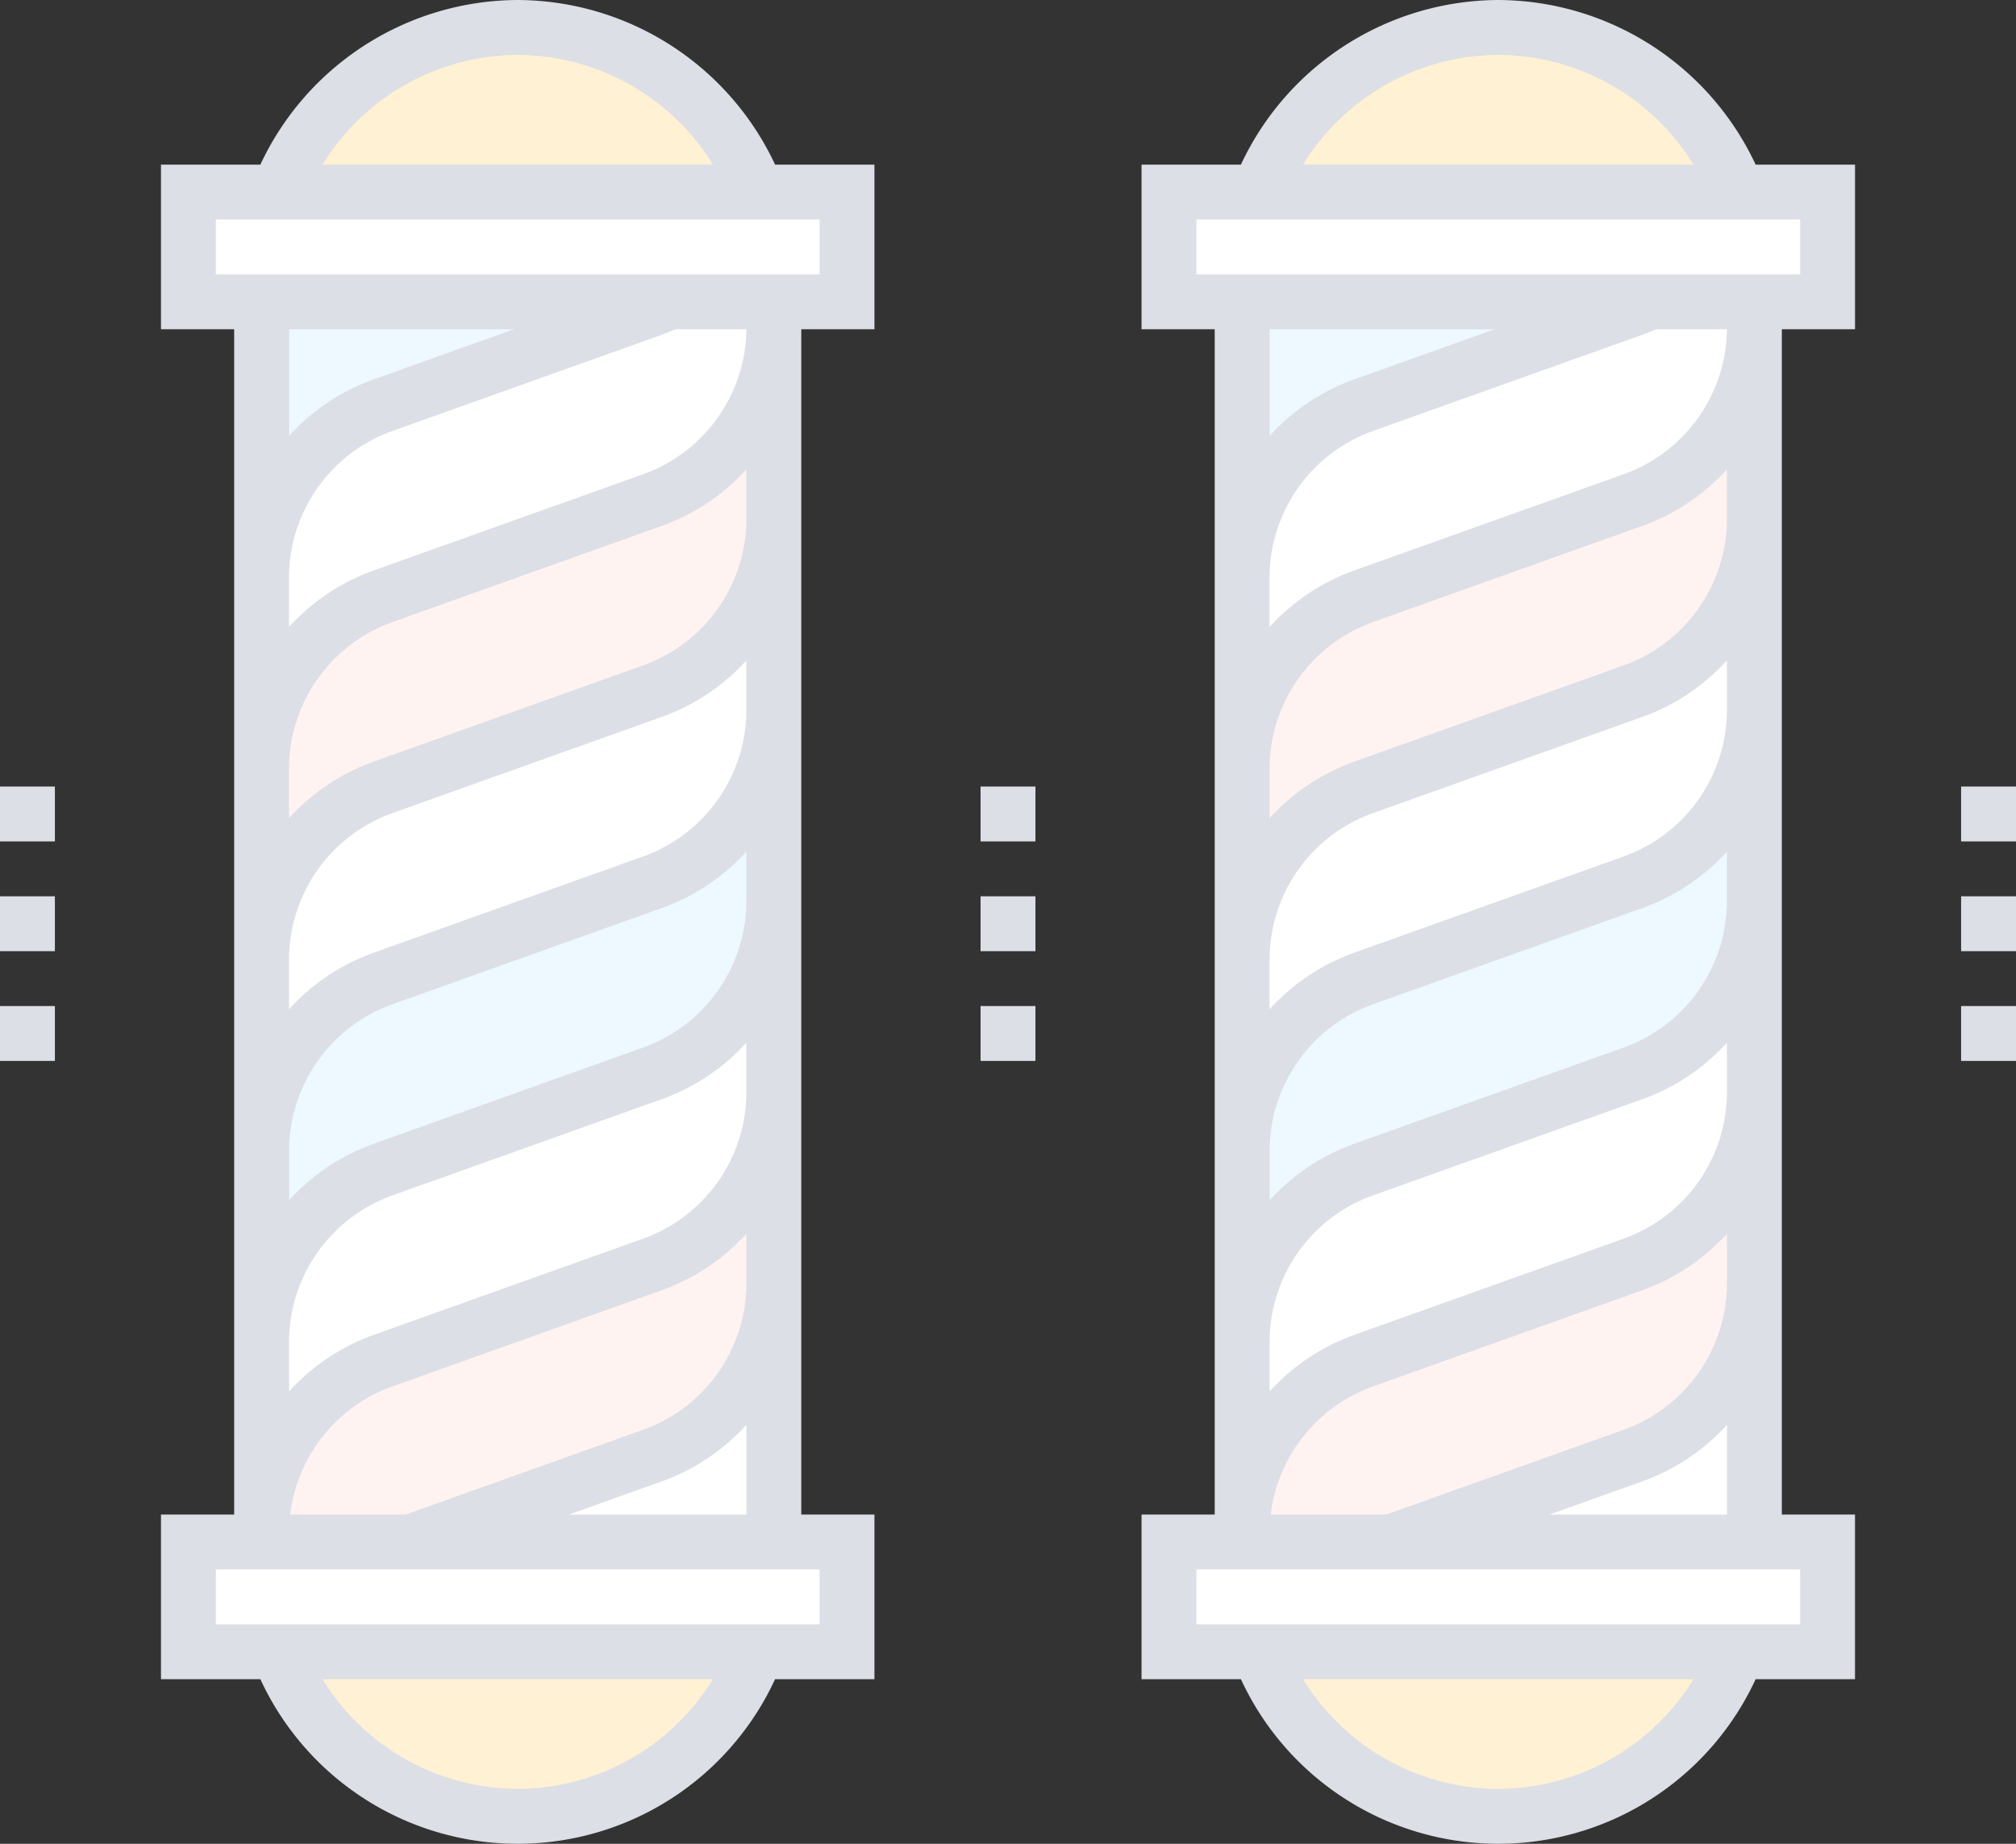 <svg xmlns="http://www.w3.org/2000/svg" width="419.083" height="383.336" viewBox="0 0 419.083 383.336">
  <rect x="0" y="0" width="419.083" height="383.336" fill="#333333" stroke="none"/>
  <g id="Group_11936" data-name="Group 11936" transform="translate(-170.754 -1925.731)">
    <g id="Group_11929" data-name="Group 11929" transform="translate(228.646 1931.435)">
      <path id="Path_4662" data-name="Path 4662" d="M189.577,458.667a53.249,53.249,0,0,0,49.731,34.226h0a53.25,53.25,0,0,0,49.731-34.226Z" transform="translate(-189.577 -120.966)" fill="#fff1d4"/>
      <path id="Path_4663" data-name="Path 4663" d="M289.039,41.845A53.25,53.25,0,0,0,239.308,7.619h0a53.25,53.25,0,0,0-49.731,34.226Z" transform="translate(-189.577 -7.619)" fill="#fff1d4"/>
    </g>
    <g id="Group_11934" data-name="Group 11934" transform="translate(432.482 1931.435)">
      <path id="Path_4662-2" data-name="Path 4662" d="M189.577,458.667a53.249,53.249,0,0,0,49.731,34.226h0a53.25,53.25,0,0,0,49.731-34.226Z" transform="translate(-189.577 -120.966)" fill="#fff1d4"/>
      <path id="Path_4663-2" data-name="Path 4663" d="M289.039,41.845A53.25,53.25,0,0,0,239.308,7.619h0a53.25,53.25,0,0,0-49.731,34.226Z" transform="translate(-189.577 -7.619)" fill="#fff1d4"/>
    </g>
    <g id="Group_11930" data-name="Group 11930" transform="translate(209.924 1965.661)">
      <rect id="Rectangle_15348" data-name="Rectangle 15348" width="136.906" height="22.817" fill="#fff"/>
      <rect id="Rectangle_15349" data-name="Rectangle 15349" width="136.906" height="22.817" transform="translate(0 280.656)" fill="#fff"/>
    </g>
    <g id="Group_11935" data-name="Group 11935" transform="translate(413.761 1965.661)">
      <rect id="Rectangle_15348-2" data-name="Rectangle 15348" width="136.906" height="22.817" fill="#fff"/>
      <rect id="Rectangle_15349-2" data-name="Rectangle 15349" width="136.906" height="22.817" transform="translate(0 280.656)" fill="#fff"/>
    </g>
    <path id="Path_4664" data-name="Path 4664" d="M291.371,289.96a38.029,38.029,0,0,1-25.239,35.813l-56.005,20a38.029,38.029,0,0,0-25.239,35.813v-39.73a38.029,38.029,0,0,1,25.239-35.813l56.005-20a38.03,38.03,0,0,0,25.239-35.813Z" transform="translate(40.247 1862.849)" fill="#fff"/>
    <path id="Path_4673" data-name="Path 4673" d="M291.371,289.96a38.029,38.029,0,0,1-25.239,35.813l-56.005,20a38.029,38.029,0,0,0-25.239,35.813v-39.73a38.029,38.029,0,0,1,25.239-35.813l56.005-20a38.03,38.03,0,0,0,25.239-35.813Z" transform="translate(244.084 1862.849)" fill="#fff"/>
    <path id="Path_4665" data-name="Path 4665" d="M291.371,236.895a38.029,38.029,0,0,1-25.239,35.813l-56.005,20a38.029,38.029,0,0,0-25.239,35.813v-39.73a38.029,38.029,0,0,1,25.239-35.813l56.005-20a38.029,38.029,0,0,0,25.239-35.813Z" transform="translate(40.247 1876.184)" fill="#edf8ff"/>
    <path id="Path_4674" data-name="Path 4674" d="M291.371,236.895a38.029,38.029,0,0,1-25.239,35.813l-56.005,20a38.029,38.029,0,0,0-25.239,35.813v-39.73a38.029,38.029,0,0,1,25.239-35.813l56.005-20a38.029,38.029,0,0,0,25.239-35.813Z" transform="translate(244.084 1876.184)" fill="#edf8ff"/>
    <path id="Path_4666" data-name="Path 4666" d="M291.371,183.83a38.029,38.029,0,0,1-25.239,35.813l-56.005,20a38.029,38.029,0,0,0-25.239,35.813v-39.73a38.029,38.029,0,0,1,25.239-35.813l56.005-20A38.029,38.029,0,0,0,291.371,144.1Z" transform="translate(40.247 1889.519)" fill="#fff"/>
    <path id="Path_4675" data-name="Path 4675" d="M291.371,183.83a38.029,38.029,0,0,1-25.239,35.813l-56.005,20a38.029,38.029,0,0,0-25.239,35.813v-39.73a38.029,38.029,0,0,1,25.239-35.813l56.005-20A38.029,38.029,0,0,0,291.371,144.1Z" transform="translate(244.084 1889.519)" fill="#fff"/>
    <path id="Path_4667" data-name="Path 4667" d="M291.371,130.765a38.029,38.029,0,0,1-25.239,35.813l-56.005,20a38.03,38.03,0,0,0-25.239,35.813v-39.73a38.029,38.029,0,0,1,25.239-35.813l56.005-20a38.029,38.029,0,0,0,25.239-35.813Z" transform="translate(40.247 1902.854)" fill="#fff3f2"/>
    <path id="Path_4676" data-name="Path 4676" d="M291.371,130.765a38.029,38.029,0,0,1-25.239,35.813l-56.005,20a38.03,38.03,0,0,0-25.239,35.813v-39.73a38.029,38.029,0,0,1,25.239-35.813l56.005-20a38.029,38.029,0,0,0,25.239-35.813Z" transform="translate(244.084 1902.854)" fill="#fff3f2"/>
    <path id="Path_4668" data-name="Path 4668" d="M210.128,105.3l56.005-20a38.28,38.28,0,0,0,3.577-1.493H184.889v57.309A38.03,38.03,0,0,1,210.128,105.3Z" transform="translate(40.247 1904.669)" fill="#edf8ff"/>
    <path id="Path_4681" data-name="Path 4681" d="M210.128,105.3l56.005-20a38.28,38.28,0,0,0,3.577-1.493H184.889v57.309A38.03,38.03,0,0,1,210.128,105.3Z" transform="translate(244.084 1904.669)" fill="#edf8ff"/>
    <path id="Path_4669" data-name="Path 4669" d="M266.132,85.3l-56.005,20a38.029,38.029,0,0,0-25.239,35.813v39.73a38.029,38.029,0,0,1,25.239-35.813l56.005-20a38.029,38.029,0,0,0,25.239-35.813V83.81H269.708A38.16,38.16,0,0,1,266.132,85.3Z" transform="translate(40.247 1904.669)" fill="#fff"/>
    <path id="Path_4677" data-name="Path 4677" d="M266.132,85.3l-56.005,20a38.029,38.029,0,0,0-25.239,35.813v39.73a38.029,38.029,0,0,1,25.239-35.813l56.005-20a38.029,38.029,0,0,0,25.239-35.813V83.81H269.708A38.16,38.16,0,0,1,266.132,85.3Z" transform="translate(244.084 1904.669)" fill="#fff"/>
    <path id="Path_4670" data-name="Path 4670" d="M266.132,339.108l-56.005,20a38.029,38.029,0,0,0-25.239,35.813v1.88h30.939l50.3-17.966a38.029,38.029,0,0,0,25.239-35.813v-39.73A38.027,38.027,0,0,1,266.132,339.108Z" transform="translate(40.247 1849.514)" fill="#fff3f2"/>
    <path id="Path_4678" data-name="Path 4678" d="M266.132,339.108l-56.005,20a38.029,38.029,0,0,0-25.239,35.813v1.88h30.939l50.3-17.966a38.029,38.029,0,0,0,25.239-35.813v-39.73A38.027,38.027,0,0,1,266.132,339.108Z" transform="translate(244.084 1849.514)" fill="#fff3f2"/>
    <path id="Path_4671" data-name="Path 4671" d="M276.517,392.174l-50.3,17.966h75.543V356.361A38.03,38.03,0,0,1,276.517,392.174Z" transform="translate(29.862 1836.178)" fill="#fff"/>
    <path id="Path_4679" data-name="Path 4679" d="M276.517,392.174l-50.3,17.966h75.543V356.361A38.03,38.03,0,0,1,276.517,392.174Z" transform="translate(233.699 1836.178)" fill="#fff"/>
    <path id="Path_4672" data-name="Path 4672" d="M231.109,0a59.324,59.324,0,0,0-53.5,34.226H156.952V68.452h15.211V314.882H156.952v34.226h20.656a58.929,58.929,0,0,0,107,0h20.656V314.883H290.055V68.453h15.211V34.226H284.61A59.322,59.322,0,0,0,231.109,0Zm0,11.409A47.869,47.869,0,0,1,271.7,34.226H190.52A47.87,47.87,0,0,1,231.109,11.409ZM183.573,68.453h46.786l-29.17,10.417a43.6,43.6,0,0,0-17.616,11.766V68.453Zm21.453,21.162,56-20c.6-.215,1.211-.454,1.822-.706.173-.07.344-.144.517-.218.189-.08.377-.154.565-.238h14.707c0,.162-.005.323-.01.485-.005.213-.009.425-.018.637s-.025.422-.037.633-.025.416-.043.624-.041.425-.063.636-.04.406-.065.609-.058.43-.089.644c-.028.2-.055.393-.086.588-.035.218-.076.433-.115.649-.035.191-.068.383-.106.573-.044.218-.094.434-.142.651-.042.186-.082.373-.127.558-.052.218-.111.434-.168.65-.048.182-.094.365-.145.545-.061.216-.129.431-.194.645-.054.177-.106.356-.164.532-.07.218-.147.432-.222.648-.059.171-.117.342-.18.512-.079.215-.164.428-.248.641-.065.167-.13.336-.2.5-.088.212-.18.422-.272.631-.071.163-.141.329-.214.491-.1.211-.2.42-.3.629-.076.157-.15.317-.228.473-.1.208-.215.415-.325.621-.082.153-.16.308-.244.46-.112.2-.231.406-.348.609-.087.15-.171.3-.26.449-.12.2-.246.4-.371.594-.092.147-.183.294-.277.439-.129.2-.262.39-.4.584-.1.142-.191.285-.29.424-.137.193-.279.383-.42.573-.1.137-.2.276-.3.41-.144.189-.295.374-.443.559-.1.132-.208.265-.316.395-.152.184-.309.364-.466.544-.11.128-.218.257-.33.383-.159.18-.326.353-.489.53-.113.122-.225.246-.34.366-.167.174-.34.343-.511.513-.118.118-.234.237-.354.353-.174.168-.353.331-.532.495-.122.112-.241.228-.365.338-.183.163-.371.322-.559.481-.124.106-.246.214-.371.319-.19.157-.386.309-.58.463-.128.1-.252.2-.381.3-.2.149-.4.293-.594.438-.134.1-.265.2-.4.293-.2.143-.411.281-.618.419-.135.091-.268.185-.4.274-.214.14-.434.273-.653.408-.134.082-.265.168-.4.249-.226.135-.457.262-.685.392-.133.075-.261.152-.395.225-.23.126-.464.243-.7.364-.138.07-.273.145-.413.214-.242.121-.489.233-.734.347-.134.062-.266.129-.4.189-.3.133-.6.257-.9.381-.088.037-.175.076-.264.112q-.587.236-1.188.451l-56,20c-.77.276-1.525.577-2.272.892-.161.067-.323.136-.483.205-.725.317-1.442.648-2.144,1-.109.055-.216.112-.323.168q-.962.494-1.895,1.032c-.119.068-.24.135-.358.2q-1.011.6-1.981,1.244c-.133.089-.265.18-.4.27-.628.428-1.247.867-1.849,1.325l-.1.077c-.626.479-1.234.978-1.831,1.488q-.191.163-.38.328c-.585.512-1.16,1.036-1.717,1.577-.063.061-.124.126-.187.188q-.768.757-1.5,1.549c-.064.07-.135.136-.2.205v-10.3A32.385,32.385,0,0,1,205.026,89.615Zm-20.9,223.179c.013-.072.025-.145.039-.219.127-.654.278-1.3.443-1.943.028-.1.053-.21.082-.314q.254-.938.562-1.855c.037-.109.074-.218.112-.326.213-.612.441-1.217.69-1.813.037-.09.078-.179.115-.269.262-.615.539-1.223.839-1.818.02-.041.043-.082.064-.123q.451-.891.958-1.753c.028-.048.055-.1.083-.145.338-.569.7-1.124,1.068-1.671.057-.084.112-.168.17-.25q.549-.791,1.144-1.547l.213-.269q.6-.749,1.246-1.465c.069-.077.14-.151.21-.228.446-.484.906-.959,1.382-1.417l.139-.13q.736-.7,1.515-1.352l.064-.055c.523-.434,1.062-.85,1.613-1.252.071-.052.142-.106.214-.158.534-.383,1.083-.749,1.641-1.1l.276-.172q.84-.515,1.715-.983c.091-.049.183-.1.274-.143.6-.312,1.208-.609,1.831-.883.064-.028.13-.054.193-.082.657-.286,1.325-.555,2.007-.8l56-20c.77-.276,1.526-.578,2.273-.893.16-.067.321-.135.48-.2q1.089-.475,2.147-1c.108-.054.213-.112.321-.167q.962-.494,1.894-1.032c.12-.069.242-.136.361-.206q1.007-.594,1.977-1.241c.137-.091.271-.184.406-.276.621-.423,1.232-.857,1.828-1.309.041-.031.084-.06.125-.092.623-.476,1.227-.973,1.822-1.481.131-.112.261-.224.391-.337.582-.51,1.154-1.031,1.709-1.569.067-.066.133-.135.2-.2q.763-.75,1.484-1.537c.065-.07.136-.137.2-.208v10.3a32.391,32.391,0,0,1-21.453,30.441L207.82,314.88H183.8c0-.014,0-.029.006-.043C183.891,314.152,184,313.471,184.125,312.794Zm46.984,59.133A47.87,47.87,0,0,1,190.52,349.11H271.7A47.869,47.869,0,0,1,231.109,371.927Zm62.749-45.635V337.7h-125.5V326.292h125.5Zm-15.212-11.409H241.741l19.29-6.89a43.6,43.6,0,0,0,17.616-11.765v18.655Zm-21.453-57.363-56,20-.055.022c-.745.267-1.475.559-2.2.863-.173.073-.344.145-.516.219-.718.314-1.426.641-2.121.991-.118.059-.235.124-.353.184q-.942.484-1.856,1.012c-.128.074-.257.145-.384.22q-1,.591-1.964,1.233c-.141.094-.279.189-.419.285-.616.42-1.223.851-1.816,1.3-.043.033-.088.064-.132.1-.621.475-1.225.971-1.819,1.478q-.2.168-.394.339c-.582.51-1.154,1.029-1.708,1.569-.067.065-.132.134-.2.2q-.764.751-1.487,1.541c-.064.07-.135.135-.2.206v-10.3a32.391,32.391,0,0,1,21.453-30.441l56-20c.77-.276,1.526-.578,2.273-.893.16-.067.321-.135.48-.2q1.089-.475,2.147-1c.108-.054.213-.112.321-.167q.962-.494,1.894-1.032c.12-.069.242-.136.361-.206q1.009-.594,1.977-1.241c.136-.091.27-.183.405-.276.621-.423,1.232-.857,1.828-1.309.041-.031.084-.06.125-.092.623-.476,1.227-.973,1.822-1.481.131-.112.261-.224.391-.337.582-.51,1.154-1.031,1.709-1.569.067-.065.132-.134.2-.2.509-.5,1-1.014,1.485-1.539.065-.07.135-.136.2-.207v10.3A32.392,32.392,0,0,1,257.193,257.519Zm0-39.73-56,20c-.77.276-1.525.577-2.272.892-.161.067-.323.136-.483.205-.725.317-1.442.648-2.144,1-.109.055-.215.112-.323.168q-.962.494-1.895,1.032c-.12.068-.24.135-.358.2q-1.011.6-1.981,1.244c-.133.089-.265.18-.4.27-.628.428-1.247.867-1.849,1.325l-.1.077c-.626.479-1.234.978-1.831,1.488q-.191.163-.38.328c-.585.512-1.16,1.036-1.717,1.577-.063.061-.124.126-.187.188q-.768.757-1.5,1.549c-.064.07-.135.136-.2.205v-10.3A32.392,32.392,0,0,1,205.028,208.8l56-20c.77-.276,1.524-.577,2.271-.892.161-.068.323-.136.483-.205.725-.317,1.441-.648,2.144-1,.109-.055.217-.114.326-.17q.959-.492,1.888-1.029c.121-.07.243-.137.364-.207q1.008-.594,1.977-1.241c.136-.09.27-.183.4-.274.624-.425,1.239-.862,1.838-1.316.037-.028.076-.055.113-.084.625-.478,1.232-.976,1.828-1.485.129-.109.255-.219.383-.33.585-.511,1.158-1.034,1.715-1.575.065-.063.128-.13.192-.193q.766-.754,1.491-1.545c.064-.07.135-.136.2-.206v10.3A32.393,32.393,0,0,1,257.193,217.789Zm0-39.731-56,20c-.77.276-1.526.578-2.273.893-.16.067-.321.135-.48.2q-1.089.475-2.147,1c-.108.054-.213.112-.321.167q-.962.494-1.9,1.033c-.12.069-.24.136-.359.205q-1.01.6-1.98,1.243c-.135.09-.267.181-.4.273-.625.426-1.241.863-1.84,1.319-.037.028-.075.054-.112.082-.625.478-1.232.976-1.828,1.485-.129.109-.257.22-.384.331-.585.511-1.158,1.035-1.715,1.575-.064.062-.126.127-.189.19q-.769.758-1.5,1.551c-.063.069-.133.133-.2.2v-10.3a32.379,32.379,0,0,1,21.453-30.441l56-20c.77-.276,1.526-.578,2.273-.893.16-.067.321-.135.48-.2q1.089-.475,2.147-1c.108-.054.213-.112.321-.167q.962-.494,1.894-1.032c.12-.069.242-.136.361-.206q1.007-.594,1.977-1.241c.137-.091.271-.184.406-.276.621-.423,1.232-.857,1.828-1.309.041-.031.084-.06.125-.092.623-.476,1.227-.973,1.822-1.481.131-.112.261-.224.391-.337.582-.51,1.155-1.03,1.709-1.569.067-.066.133-.135.2-.2q.762-.75,1.484-1.537c.065-.07.136-.137.2-.208v10.3A32.393,32.393,0,0,1,257.193,178.059Zm0-39.729-56,20-.055.022c-.745.267-1.475.559-2.2.863-.173.073-.344.144-.516.219-.718.314-1.426.641-2.121.991-.118.059-.235.124-.353.184q-.942.484-1.856,1.012c-.128.074-.257.144-.384.22q-1,.591-1.964,1.233c-.141.094-.279.189-.419.285-.616.42-1.223.851-1.816,1.3-.043.033-.088.064-.132.1-.621.475-1.225.971-1.819,1.478q-.2.168-.394.339c-.582.51-1.154,1.029-1.708,1.569-.067.065-.132.134-.2.2q-.764.751-1.487,1.541c-.064.07-.135.136-.2.206v-10.3a32.391,32.391,0,0,1,21.453-30.441l56-20c.77-.276,1.526-.578,2.273-.893.16-.067.321-.135.48-.2q1.089-.475,2.147-1c.108-.054.213-.112.321-.167q.962-.494,1.894-1.032c.12-.069.242-.136.361-.206q1.009-.594,1.977-1.241c.136-.091.27-.183.405-.276.621-.423,1.232-.857,1.828-1.309.041-.031.084-.06.125-.092.623-.476,1.227-.973,1.822-1.481.131-.112.261-.224.391-.337.582-.51,1.154-1.03,1.709-1.569.067-.065.132-.134.2-.2.509-.5,1-1.014,1.485-1.539.065-.07.135-.136.2-.207v10.3A32.393,32.393,0,0,1,257.193,138.33Zm36.665-92.695V57.044h-125.5V45.635h125.5Z" transform="translate(47.268 1925.731)" fill="#dcdfe5"/>
    <path id="Path_4680" data-name="Path 4680" d="M231.109,0a59.324,59.324,0,0,0-53.5,34.226H156.952V68.452h15.211V314.882H156.952v34.226h20.656a58.929,58.929,0,0,0,107,0h20.656V314.883H290.055V68.453h15.211V34.226H284.61A59.322,59.322,0,0,0,231.109,0Zm0,11.409A47.869,47.869,0,0,1,271.7,34.226H190.52A47.87,47.87,0,0,1,231.109,11.409ZM183.573,68.453h46.786l-29.17,10.417a43.6,43.6,0,0,0-17.616,11.766V68.453Zm21.453,21.162,56-20c.6-.215,1.211-.454,1.822-.706.173-.07.344-.144.517-.218.189-.08.377-.154.565-.238h14.707c0,.162-.005.323-.01.485-.005.213-.009.425-.018.637s-.025.422-.037.633-.025.416-.043.624-.041.425-.063.636-.04.406-.065.609-.058.43-.089.644c-.028.2-.055.393-.086.588-.035.218-.076.433-.115.649-.035.191-.068.383-.106.573-.044.218-.094.434-.142.651-.042.186-.082.373-.127.558-.052.218-.111.434-.168.65-.048.182-.094.365-.145.545-.061.216-.129.431-.194.645-.054.177-.106.356-.164.532-.07.218-.147.432-.222.648-.059.171-.117.342-.18.512-.079.215-.164.428-.248.641-.065.167-.13.336-.2.5-.088.212-.18.422-.272.631-.071.163-.141.329-.214.491-.1.211-.2.42-.3.629-.076.157-.15.317-.228.473-.1.208-.215.415-.325.621-.082.153-.16.308-.244.46-.112.2-.231.406-.348.609-.087.15-.171.3-.26.449-.12.2-.246.4-.371.594-.092.147-.183.294-.277.439-.129.2-.262.39-.4.584-.1.142-.191.285-.29.424-.137.193-.279.383-.42.573-.1.137-.2.276-.3.41-.144.189-.295.374-.443.559-.1.132-.208.265-.316.395-.152.184-.309.364-.466.544-.11.128-.218.257-.33.383-.159.18-.326.353-.489.53-.113.122-.225.246-.34.366-.167.174-.34.343-.511.513-.118.118-.234.237-.354.353-.174.168-.353.331-.532.495-.122.112-.241.228-.365.338-.183.163-.371.322-.559.481-.124.106-.246.214-.371.319-.19.157-.386.309-.58.463-.128.1-.252.2-.381.3-.2.149-.4.293-.594.438-.134.1-.265.2-.4.293-.2.143-.411.281-.618.419-.135.091-.268.185-.4.274-.214.14-.434.273-.653.408-.134.082-.265.168-.4.249-.226.135-.457.262-.685.392-.133.075-.261.152-.395.225-.23.126-.464.243-.7.364-.138.07-.273.145-.413.214-.242.121-.489.233-.734.347-.134.062-.266.129-.4.189-.3.133-.6.257-.9.381-.088.037-.175.076-.264.112q-.587.236-1.188.451l-56,20c-.77.276-1.525.577-2.272.892-.161.067-.323.136-.483.205-.725.317-1.442.648-2.144,1-.109.055-.216.112-.323.168q-.962.494-1.895,1.032c-.119.068-.24.135-.358.2q-1.011.6-1.981,1.244c-.133.089-.265.18-.4.27-.628.428-1.247.867-1.849,1.325l-.1.077c-.626.479-1.234.978-1.831,1.488q-.191.163-.38.328c-.585.512-1.16,1.036-1.717,1.577-.063.061-.124.126-.187.188q-.768.757-1.5,1.549c-.064.07-.135.136-.2.205v-10.3A32.385,32.385,0,0,1,205.026,89.615Zm-20.9,223.179c.013-.072.025-.145.039-.219.127-.654.278-1.3.443-1.943.028-.1.053-.21.082-.314q.254-.938.562-1.855c.037-.109.074-.218.112-.326.213-.612.441-1.217.69-1.813.037-.09.078-.179.115-.269.262-.615.539-1.223.839-1.818.02-.041.043-.082.064-.123q.451-.891.958-1.753c.028-.048.055-.1.083-.145.338-.569.7-1.124,1.068-1.671.057-.084.112-.168.17-.25q.549-.791,1.144-1.547l.213-.269q.6-.749,1.246-1.465c.069-.077.14-.151.21-.228.446-.484.906-.959,1.382-1.417l.139-.13q.736-.7,1.515-1.352l.064-.055c.523-.434,1.062-.85,1.613-1.252.071-.052.142-.106.214-.158.534-.383,1.083-.749,1.641-1.1l.276-.172q.84-.515,1.715-.983c.091-.049.183-.1.274-.143.6-.312,1.208-.609,1.831-.883.064-.028.13-.054.193-.082.657-.286,1.325-.555,2.007-.8l56-20c.77-.276,1.526-.578,2.273-.893.16-.067.321-.135.48-.2q1.089-.475,2.147-1c.108-.054.213-.112.321-.167q.962-.494,1.894-1.032c.12-.069.242-.136.361-.206q1.007-.594,1.977-1.241c.137-.091.271-.184.406-.276.621-.423,1.232-.857,1.828-1.309.041-.031.084-.06.125-.092.623-.476,1.227-.973,1.822-1.481.131-.112.261-.224.391-.337.582-.51,1.154-1.031,1.709-1.569.067-.066.133-.135.2-.2q.763-.75,1.484-1.537c.065-.07.136-.137.2-.208v10.3a32.391,32.391,0,0,1-21.453,30.441L207.82,314.88H183.8c0-.014,0-.029.006-.043C183.891,314.152,184,313.471,184.125,312.794Zm46.984,59.133A47.87,47.87,0,0,1,190.52,349.11H271.7A47.869,47.869,0,0,1,231.109,371.927Zm62.749-45.635V337.7h-125.5V326.292h125.5Zm-15.212-11.409H241.741l19.29-6.89a43.6,43.6,0,0,0,17.616-11.765v18.655Zm-21.453-57.363-56,20-.055.022c-.745.267-1.475.559-2.2.863-.173.073-.344.145-.516.219-.718.314-1.426.641-2.121.991-.118.059-.235.124-.353.184q-.942.484-1.856,1.012c-.128.074-.257.145-.384.22q-1,.591-1.964,1.233c-.141.094-.279.189-.419.285-.616.42-1.223.851-1.816,1.3-.043.033-.088.064-.132.1-.621.475-1.225.971-1.819,1.478q-.2.168-.394.339c-.582.51-1.154,1.029-1.708,1.569-.067.065-.132.134-.2.2q-.764.751-1.487,1.541c-.064.07-.135.135-.2.206v-10.3a32.391,32.391,0,0,1,21.453-30.441l56-20c.77-.276,1.526-.578,2.273-.893.16-.067.321-.135.48-.2q1.089-.475,2.147-1c.108-.054.213-.112.321-.167q.962-.494,1.894-1.032c.12-.069.242-.136.361-.206q1.009-.594,1.977-1.241c.136-.091.27-.183.405-.276.621-.423,1.232-.857,1.828-1.309.041-.031.084-.06.125-.092.623-.476,1.227-.973,1.822-1.481.131-.112.261-.224.391-.337.582-.51,1.154-1.031,1.709-1.569.067-.065.132-.134.2-.2.509-.5,1-1.014,1.485-1.539.065-.07.135-.136.2-.207v10.3A32.392,32.392,0,0,1,257.193,257.519Zm0-39.73-56,20c-.77.276-1.525.577-2.272.892-.161.067-.323.136-.483.205-.725.317-1.442.648-2.144,1-.109.055-.215.112-.323.168q-.962.494-1.895,1.032c-.12.068-.24.135-.358.2q-1.011.6-1.981,1.244c-.133.089-.265.18-.4.27-.628.428-1.247.867-1.849,1.325l-.1.077c-.626.479-1.234.978-1.831,1.488q-.191.163-.38.328c-.585.512-1.16,1.036-1.717,1.577-.063.061-.124.126-.187.188q-.768.757-1.5,1.549c-.064.07-.135.136-.2.205v-10.3A32.392,32.392,0,0,1,205.028,208.8l56-20c.77-.276,1.524-.577,2.271-.892.161-.068.323-.136.483-.205.725-.317,1.441-.648,2.144-1,.109-.055.217-.114.326-.17q.959-.492,1.888-1.029c.121-.07.243-.137.364-.207q1.008-.594,1.977-1.241c.136-.09.27-.183.4-.274.624-.425,1.239-.862,1.838-1.316.037-.028.076-.055.113-.084.625-.478,1.232-.976,1.828-1.485.129-.109.255-.219.383-.33.585-.511,1.158-1.034,1.715-1.575.065-.063.128-.13.192-.193q.766-.754,1.491-1.545c.064-.07.135-.136.2-.206v10.3A32.393,32.393,0,0,1,257.193,217.789Zm0-39.731-56,20c-.77.276-1.526.578-2.273.893-.16.067-.321.135-.48.2q-1.089.475-2.147,1c-.108.054-.213.112-.321.167q-.962.494-1.9,1.033c-.12.069-.24.136-.359.205q-1.01.6-1.98,1.243c-.135.09-.267.181-.4.273-.625.426-1.241.863-1.84,1.319-.037.028-.075.054-.112.082-.625.478-1.232.976-1.828,1.485-.129.109-.257.22-.384.331-.585.511-1.158,1.035-1.715,1.575-.064.062-.126.127-.189.19q-.769.758-1.5,1.551c-.063.069-.133.133-.2.2v-10.3a32.379,32.379,0,0,1,21.453-30.441l56-20c.77-.276,1.526-.578,2.273-.893.16-.067.321-.135.48-.2q1.089-.475,2.147-1c.108-.054.213-.112.321-.167q.962-.494,1.894-1.032c.12-.069.242-.136.361-.206q1.007-.594,1.977-1.241c.137-.091.271-.184.406-.276.621-.423,1.232-.857,1.828-1.309.041-.031.084-.06.125-.092.623-.476,1.227-.973,1.822-1.481.131-.112.261-.224.391-.337.582-.51,1.155-1.03,1.709-1.569.067-.066.133-.135.2-.2q.762-.75,1.484-1.537c.065-.07.136-.137.2-.208v10.3A32.393,32.393,0,0,1,257.193,178.059Zm0-39.729-56,20-.055.022c-.745.267-1.475.559-2.2.863-.173.073-.344.144-.516.219-.718.314-1.426.641-2.121.991-.118.059-.235.124-.353.184q-.942.484-1.856,1.012c-.128.074-.257.144-.384.22q-1,.591-1.964,1.233c-.141.094-.279.189-.419.285-.616.42-1.223.851-1.816,1.3-.043.033-.088.064-.132.1-.621.475-1.225.971-1.819,1.478q-.2.168-.394.339c-.582.51-1.154,1.029-1.708,1.569-.067.065-.132.134-.2.2q-.764.751-1.487,1.541c-.064.07-.135.136-.2.206v-10.3a32.391,32.391,0,0,1,21.453-30.441l56-20c.77-.276,1.526-.578,2.273-.893.16-.067.321-.135.48-.2q1.089-.475,2.147-1c.108-.054.213-.112.321-.167q.962-.494,1.894-1.032c.12-.069.242-.136.361-.206q1.009-.594,1.977-1.241c.136-.091.27-.183.405-.276.621-.423,1.232-.857,1.828-1.309.041-.031.084-.06.125-.092.623-.476,1.227-.973,1.822-1.481.131-.112.261-.224.391-.337.582-.51,1.154-1.03,1.709-1.569.067-.065.132-.134.2-.2.509-.5,1-1.014,1.485-1.539.065-.07.135-.136.2-.207v10.3A32.393,32.393,0,0,1,257.193,138.33Zm36.665-92.695V57.044h-125.5V45.635h125.5Z" transform="translate(251.104 1925.731)" fill="#dcdfe5"/>
    <rect id="Rectangle_15350" data-name="Rectangle 15350" width="11.409" height="11.409" transform="translate(170.754 2089.257)" fill="#dcdfe5"/>
    <rect id="Rectangle_15359" data-name="Rectangle 15359" width="11.409" height="11.409" transform="translate(374.591 2089.257)" fill="#dcdfe5"/>
    <rect id="Rectangle_15351" data-name="Rectangle 15351" width="11.409" height="11.409" transform="translate(170.754 2134.892)" fill="#dcdfe5"/>
    <rect id="Rectangle_15360" data-name="Rectangle 15360" width="11.409" height="11.409" transform="translate(374.591 2134.892)" fill="#dcdfe5"/>
    <rect id="Rectangle_15352" data-name="Rectangle 15352" width="11.409" height="11.409" transform="translate(170.754 2112.075)" fill="#dcdfe5"/>
    <rect id="Rectangle_15361" data-name="Rectangle 15361" width="11.409" height="11.409" transform="translate(374.591 2112.075)" fill="#dcdfe5"/>
    <rect id="Rectangle_15358" data-name="Rectangle 15358" width="11.409" height="11.409" transform="translate(578.428 2134.892)" fill="#dcdfe5"/>
    <rect id="Rectangle_15356" data-name="Rectangle 15356" width="11.409" height="11.409" transform="translate(578.428 2112.075)" fill="#dcdfe5"/>
    <rect id="Rectangle_15357" data-name="Rectangle 15357" width="11.409" height="11.409" transform="translate(578.428 2089.257)" fill="#dcdfe5"/>
  </g>
</svg>
